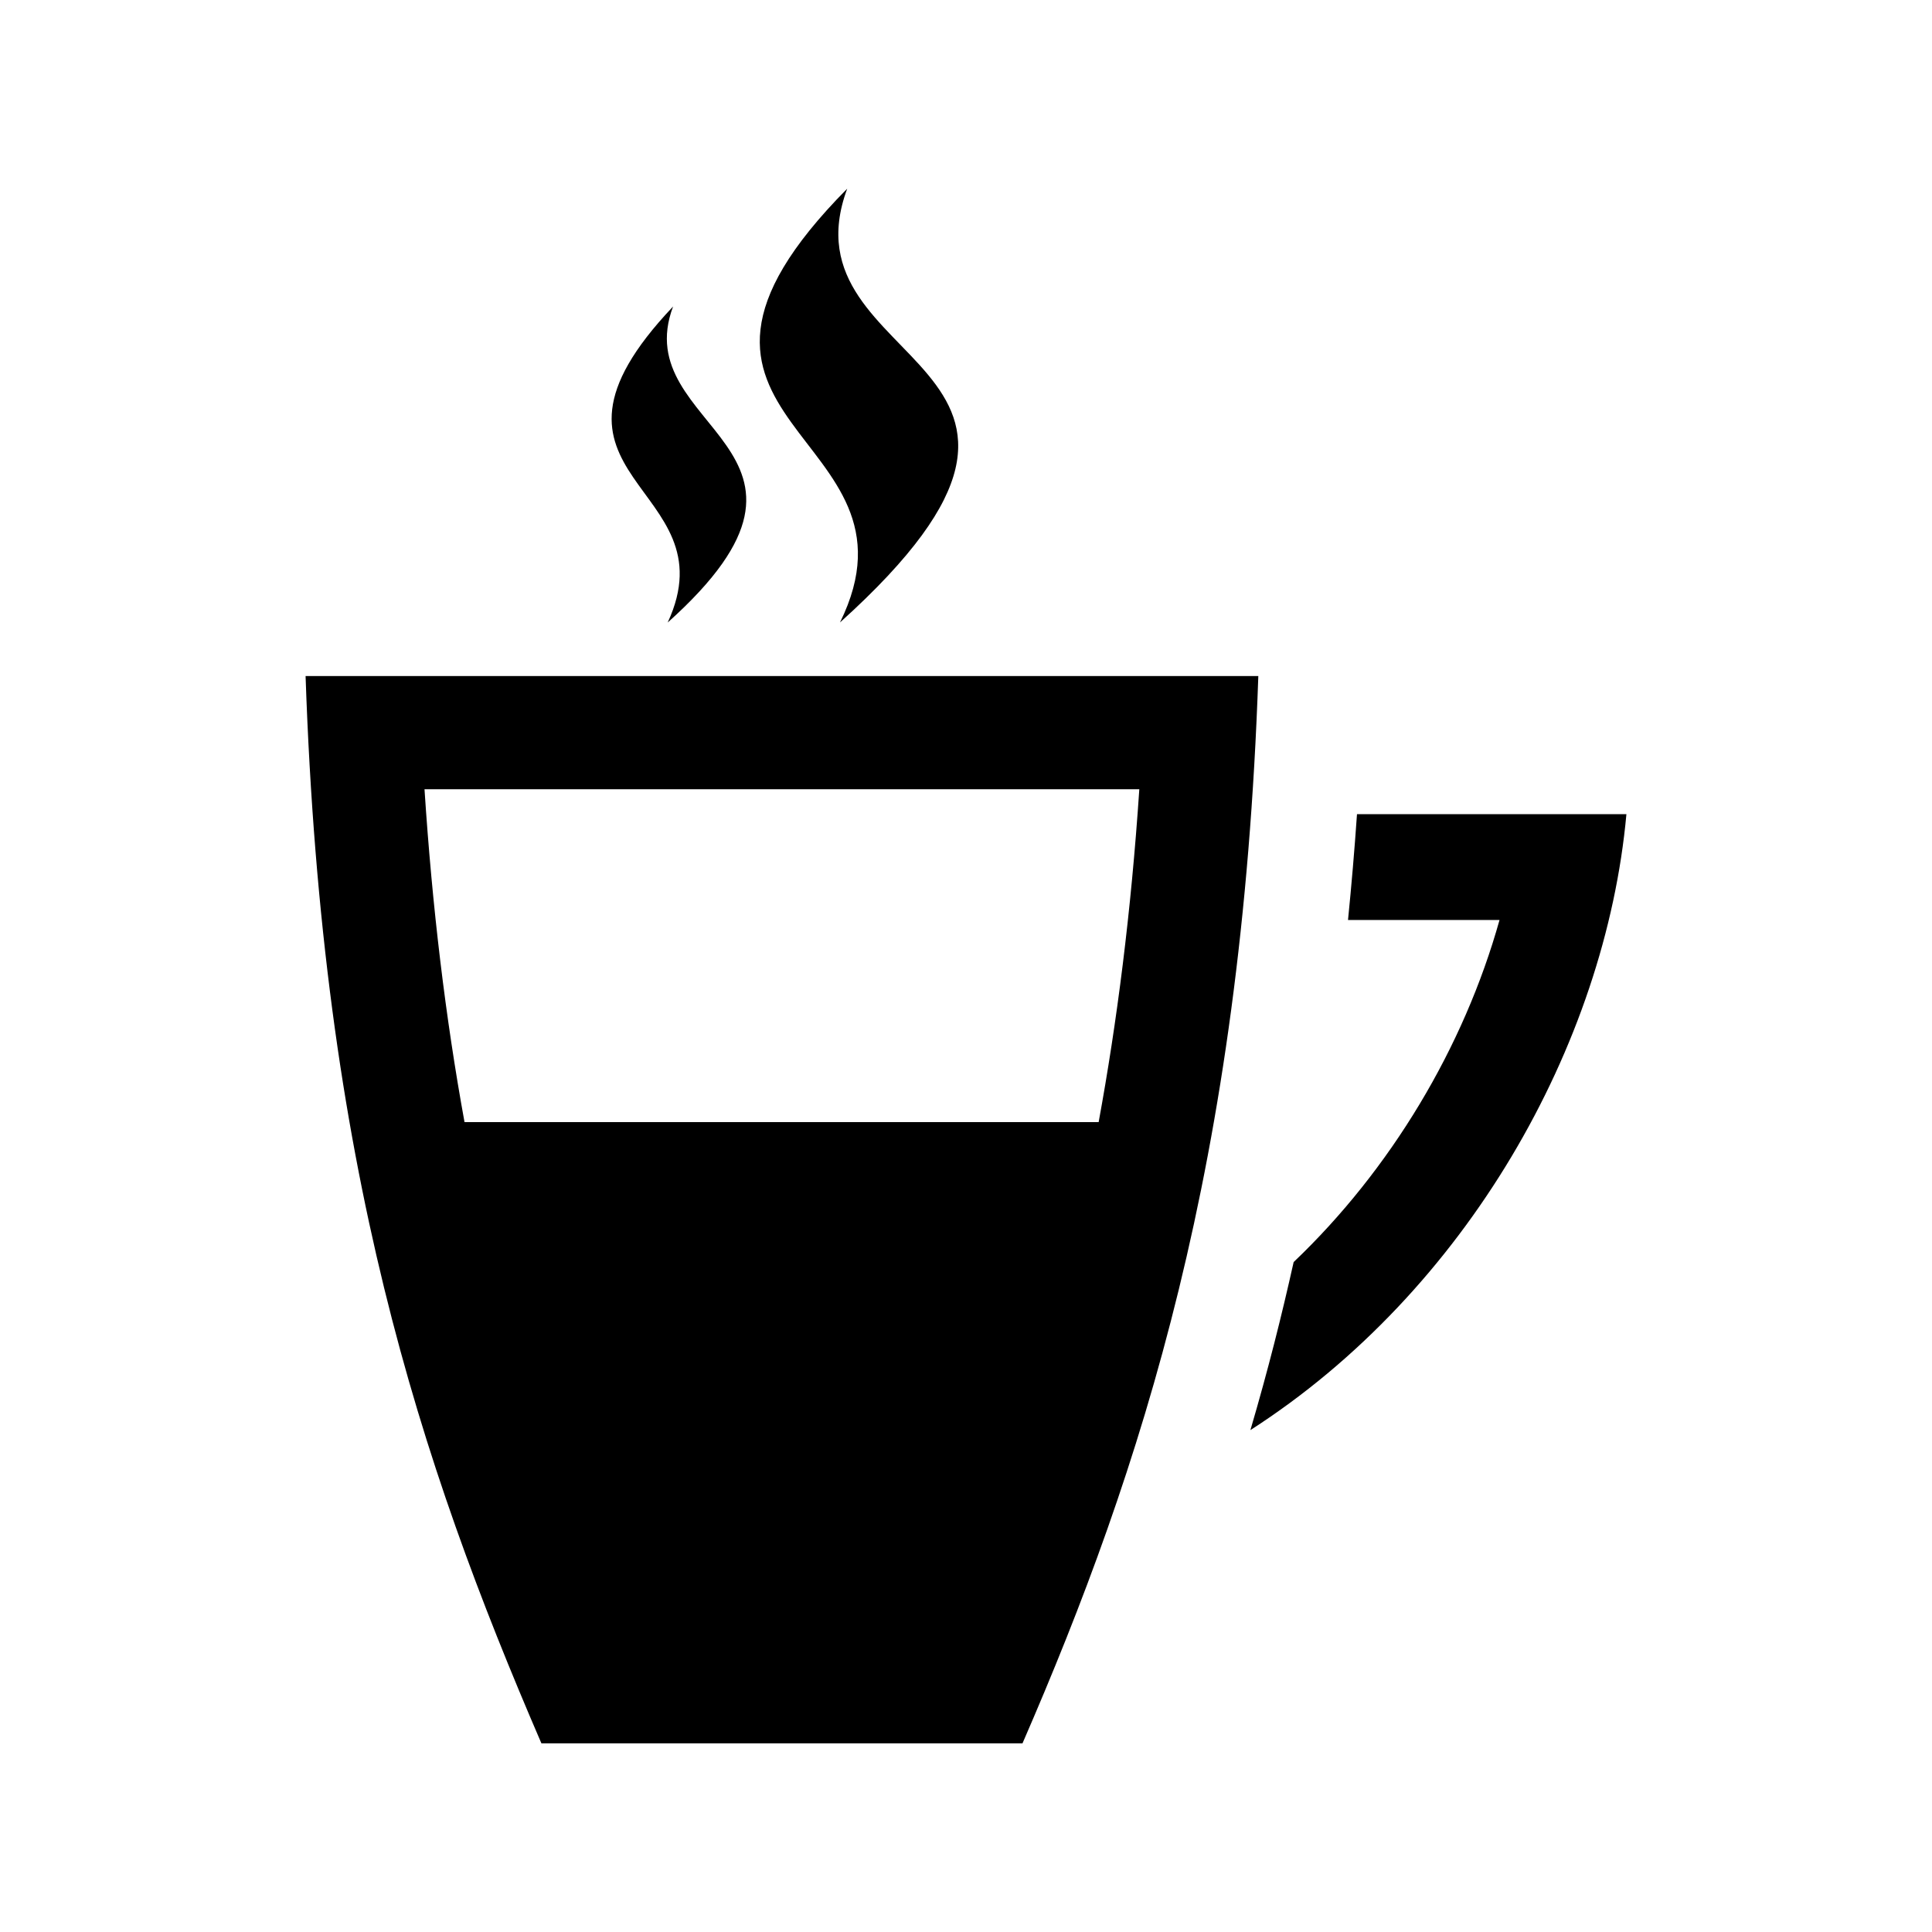 <?xml version="1.0" encoding="utf-8"?>

<!-- License Agreement at http://iconmonstr.com/license/ -->

<!DOCTYPE svg PUBLIC "-//W3C//DTD SVG 1.1//EN" "http://www.w3.org/Graphics/SVG/1.1/DTD/svg11.dtd">
<svg version="1.1" xmlns="http://www.w3.org/2000/svg" xmlns:xlink="http://www.w3.org/1999/xlink" x="0px" y="0px"
	 width="512px" height="512px" viewBox="0 0 512 512" enable-background="new 0 0 512 512" xml:space="preserve">
<path id="coffee-2-icon" d="M222.609,164.953c77.81-70.13-16.099-66.428,1.912-114.953
	C162.407,112.687,247.665,114.093,222.609,164.953z M176.945,164.974c51.797-46.405-10.915-50.954,1.427-83.74
	C134.978,126.987,193.989,128.182,176.945,164.974z M359.617,215.76c-0.658,9.5-1.455,18.84-2.379,28.043h40.152
	c-9.451,33.785-28.857,66.171-54.559,90.657c-3.176,14.24-6.74,28.452-11.461,44.53c57.17-36.731,94.092-102.065,99.646-163.23
	H359.617z M80.982,179.161c4.42,129.94,30.195,207.97,62.494,282.839h127.496c31.564-72.614,58.113-154.01,62.494-282.839H80.982z
	 M123.103,297.375c-5.041-27.659-8.555-56.891-10.605-88.214H301.93c-2.178,32.582-5.918,61.729-10.777,88.214H123.103z"/>
</svg>
